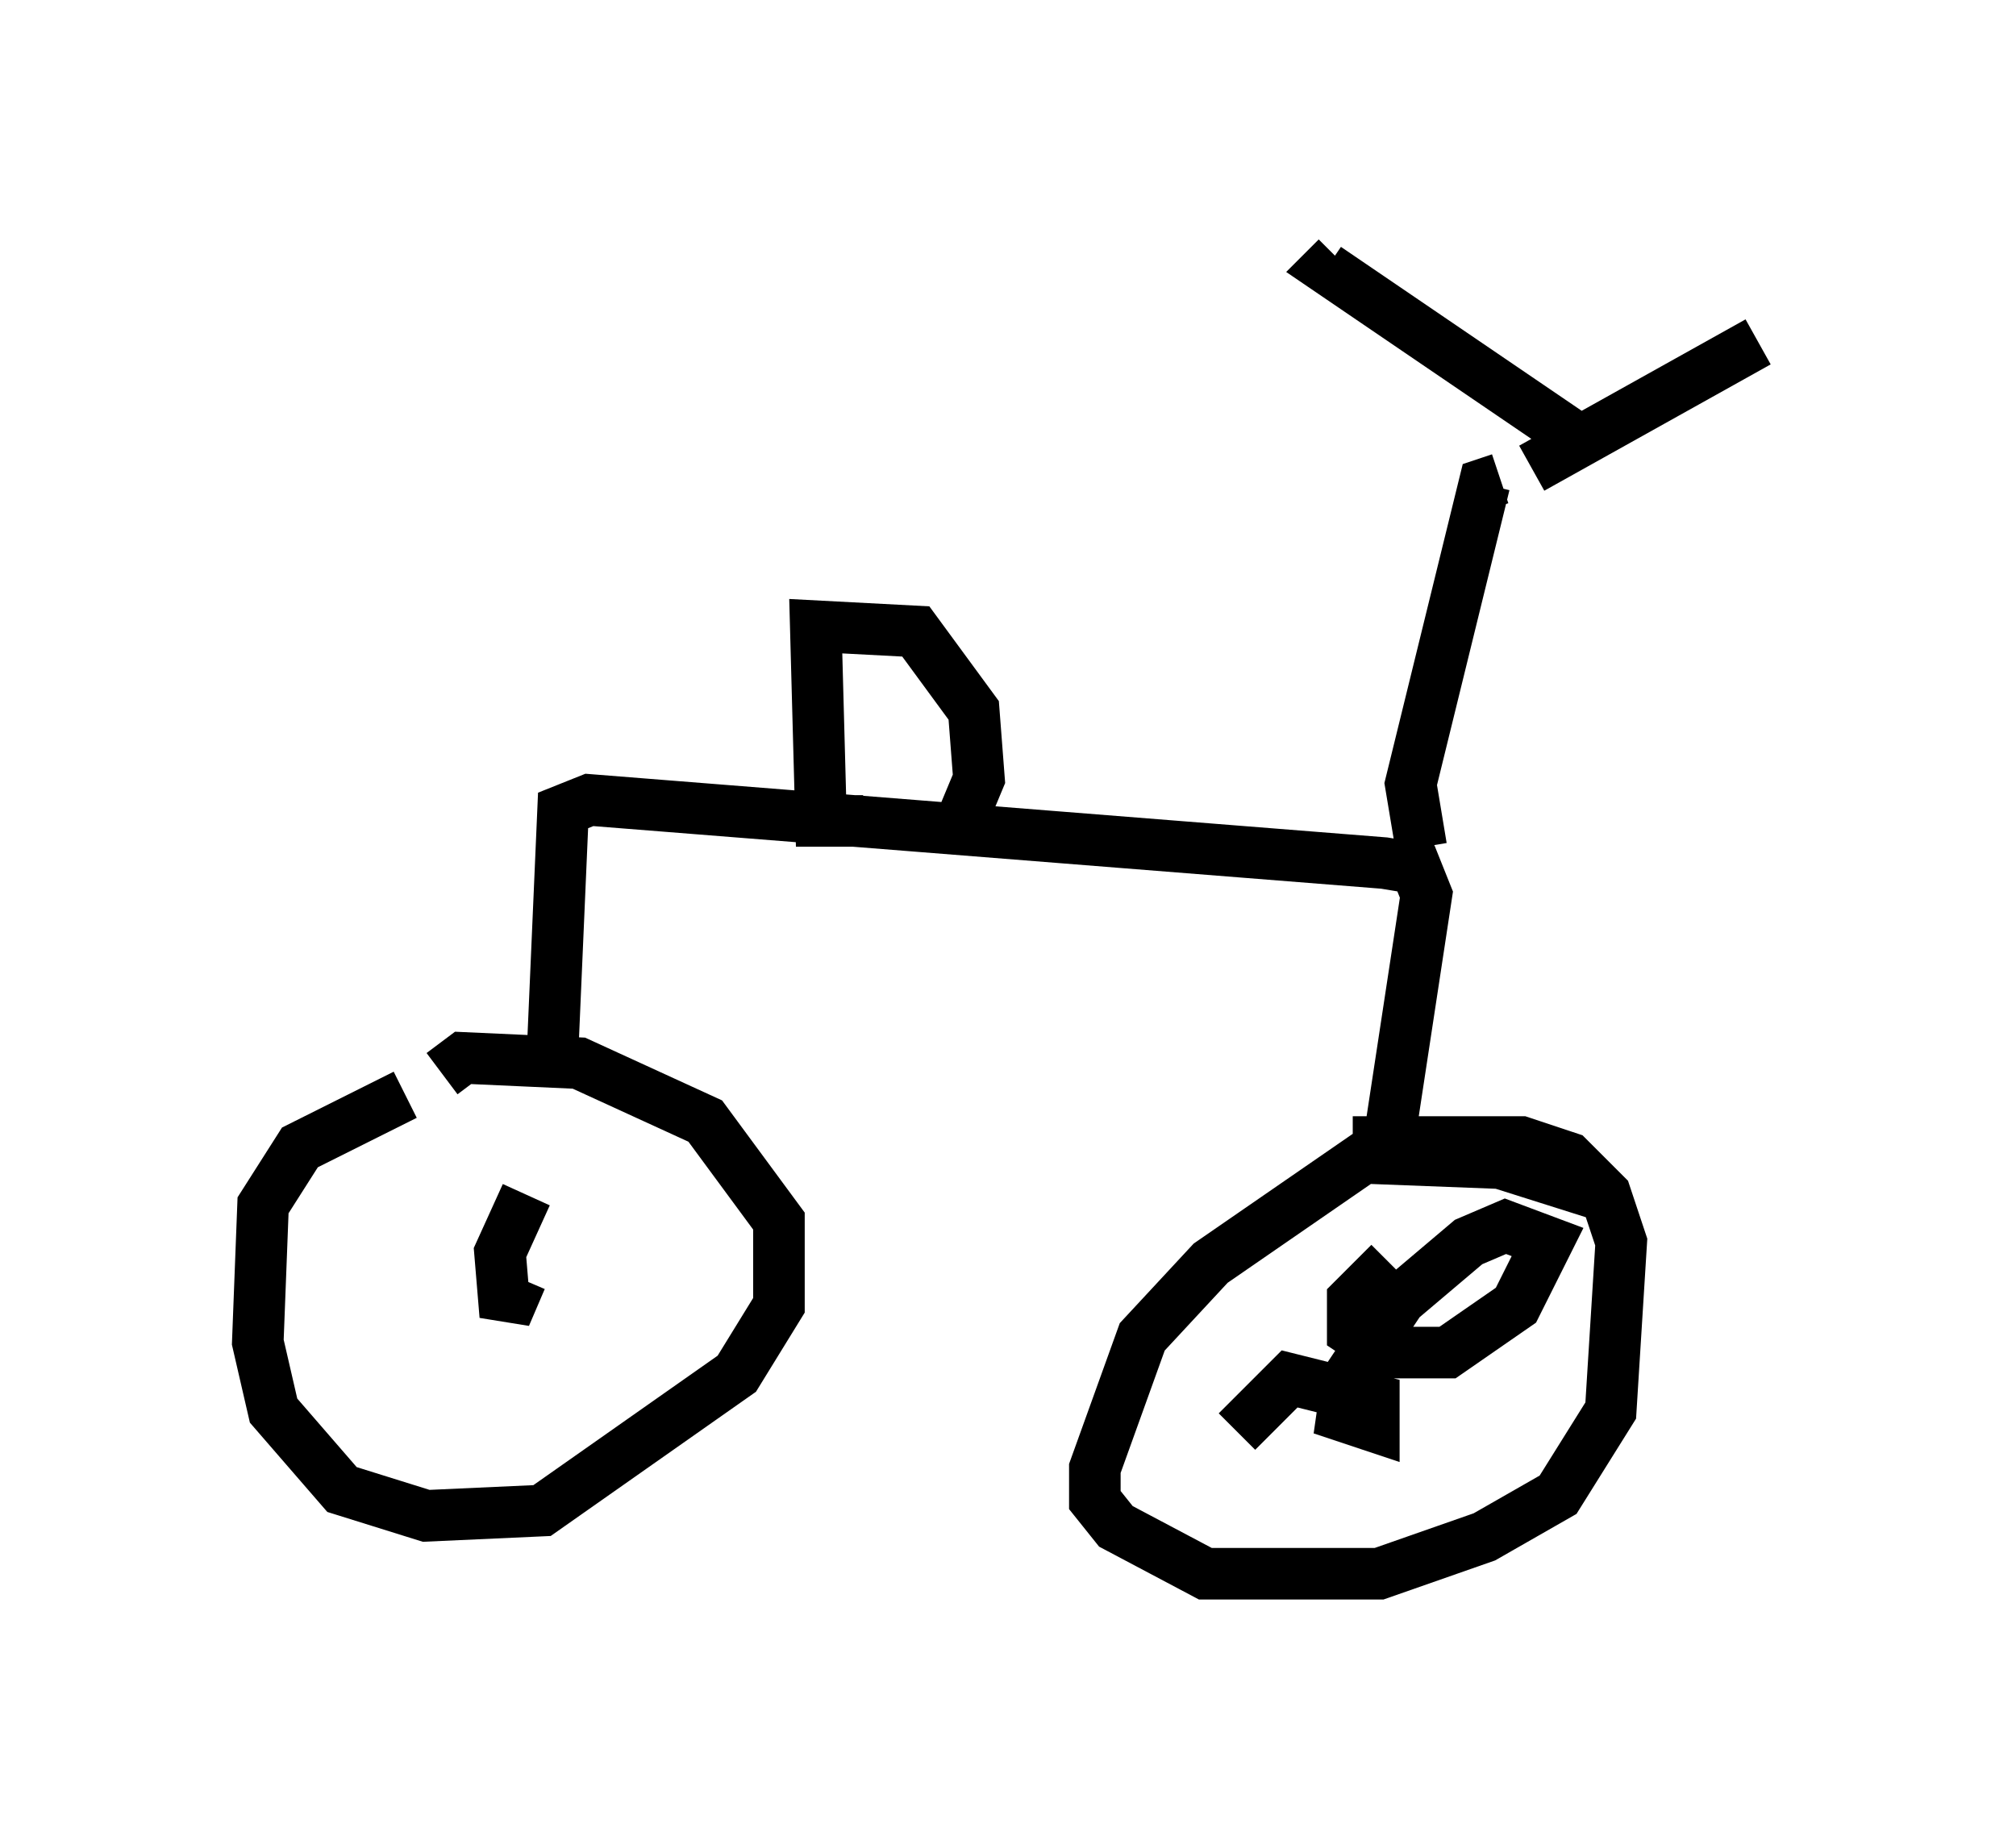 <?xml version="1.0" encoding="utf-8" ?>
<svg baseProfile="full" height="35.521" version="1.1" width="39.094" xmlns="http://www.w3.org/2000/svg" xmlns:ev="http://www.w3.org/2001/xml-events" xmlns:xlink="http://www.w3.org/1999/xlink"><defs /><rect fill="white" height="35.521" width="39.094" x="0" y="0" /><path d="M11.431, 21.027 m-3.573, 0.204 l-2.042, 1.021 -0.715, 1.123 l-0.102, 2.654 0.306, 1.327 l1.327, 1.531 1.633, 0.51 l2.246, -0.102 3.777, -2.654 l0.817, -1.327 0.0, -1.633 l-1.429, -1.94 -2.45, -1.123 l-2.246, -0.102 -0.408, 0.306 m22.459, 2.348 l-1.94, -0.613 -2.654, -0.102 l-2.96, 2.042 -1.327, 1.429 l-0.919, 2.552 0.0, 0.613 l0.408, 0.51 1.735, 0.919 l3.369, 0.0 2.042, -0.715 l1.429, -0.817 1.021, -1.633 l0.204, -3.267 -0.306, -0.919 l-0.715, -0.715 -0.919, -0.306 l-3.267, 0.0 m-15.517, -1.735 l0.204, -4.696 0.51, -0.204 l15.415, 1.225 0.613, 0.102 l0.204, 0.51 -0.715, 4.696 m-10.208, -6.125 l-0.817, 0.0 -0.102, -3.777 l1.94, 0.102 1.123, 1.531 l0.102, 1.327 -0.51, 1.225 m9.086, 0.102 l-0.204, -1.225 1.429, -5.819 l0.306, -0.102 m1.429, -0.817 l-4.798, -3.267 0.204, -0.204 m3.777, 4.083 l4.39, -2.45 m-7.146, 17.865 l-0.715, 0.715 0.0, 0.613 l0.613, 0.408 1.225, 0.0 l1.327, -0.919 0.613, -1.225 l-0.817, -0.306 -0.715, 0.306 l-1.327, 1.123 -1.021, 1.531 l-0.102, 0.715 0.613, 0.204 l0.0, -0.51 -1.633, -0.408 l-1.021, 1.021 m1.94, -0.817 l0.0, 0.0 m-15.823, -2.144 l-0.306, 0.715 -0.102, -1.225 l0.51, -1.123 " fill="none" stroke="black" stroke-width="1" /></svg>